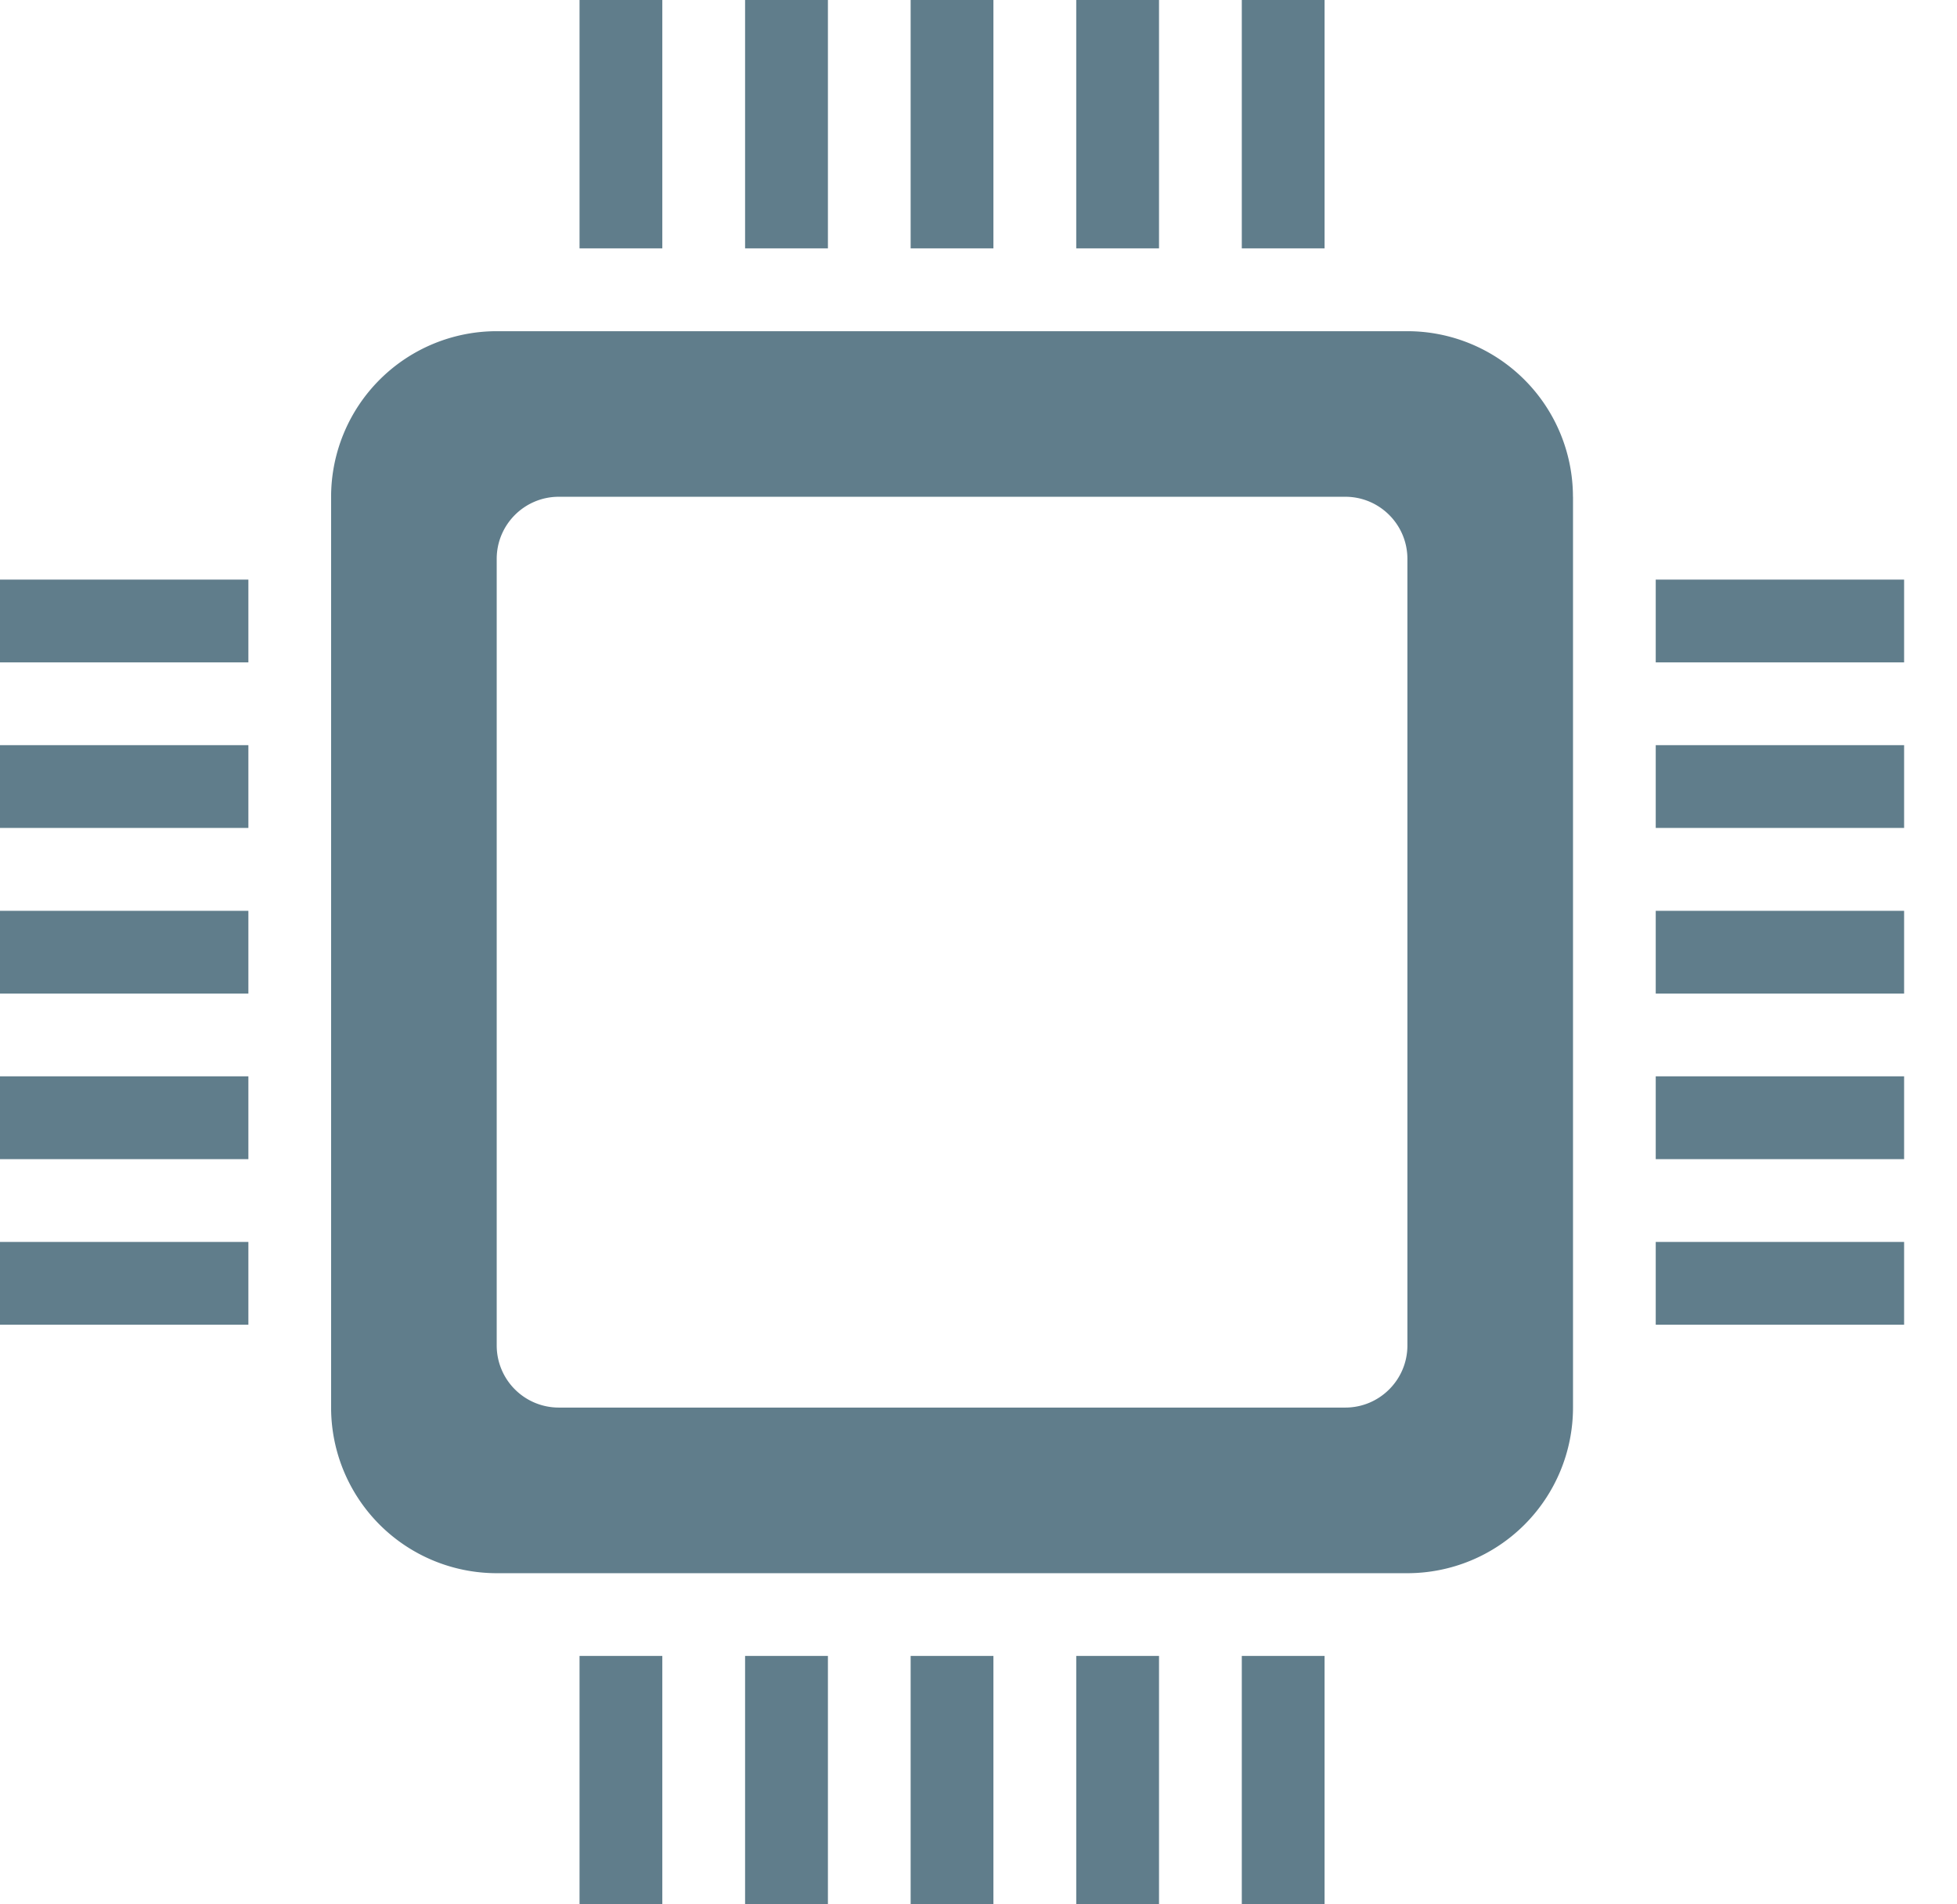 <svg width="37" height="36" viewBox="0 0 37 36" xmlns="http://www.w3.org/2000/svg"><title>Slice 1</title><path d="M25.435 9.391c.648 0 1.174.526 1.174 1.174v14.87c0 .648-.526 1.174-1.174 1.174h-14.87a1.174 1.174 0 0 1-1.174-1.174v-14.87c0-.648.526-1.174 1.174-1.174h14.87zm4.304 0a3.132 3.132 0 0 0-3.13-3.13H9.39a3.132 3.132 0 0 0-3.13 3.13V26.61a3.132 3.132 0 0 0 3.13 3.13H26.61a3.132 3.132 0 0 0 3.13-3.13V9.39zM12.522 31.304V36h-1.565v-4.696h1.565zm6.26 0V36h-1.565v-4.696h1.566zm3.131 0V36h-1.565v-4.696h1.565zm-6.26 0V36h-1.566v-4.696h1.565zm9.39 0V36h-1.565v-4.696h1.565zM12.522 0v4.696h-1.565V0h1.565zm6.26 0v4.696h-1.565V0h1.566zm3.131 0v4.696h-1.565V0h1.565zm-6.26 0v4.696h-1.566V0h1.565zm9.39 0v4.696h-1.565V0h1.565zm6.261 23.478H36v1.565h-4.696v-1.565zm0-6.26H36v1.565h-4.696v-1.566zm0-3.131H36v1.565h-4.696v-1.565zm0 6.26H36v1.566h-4.696v-1.565zm0-9.39H36v1.565h-4.696v-1.565zM0 23.478h4.696v1.565H0v-1.565zm0-6.26h4.696v1.565H0v-1.566zm0-3.131h4.696v1.565H0v-1.565zm0 6.26h4.696v1.566H0v-1.565zm0-9.39h4.696v1.565H0v-1.565z" fill="#607D8B" fill-rule="evenodd"/></svg>